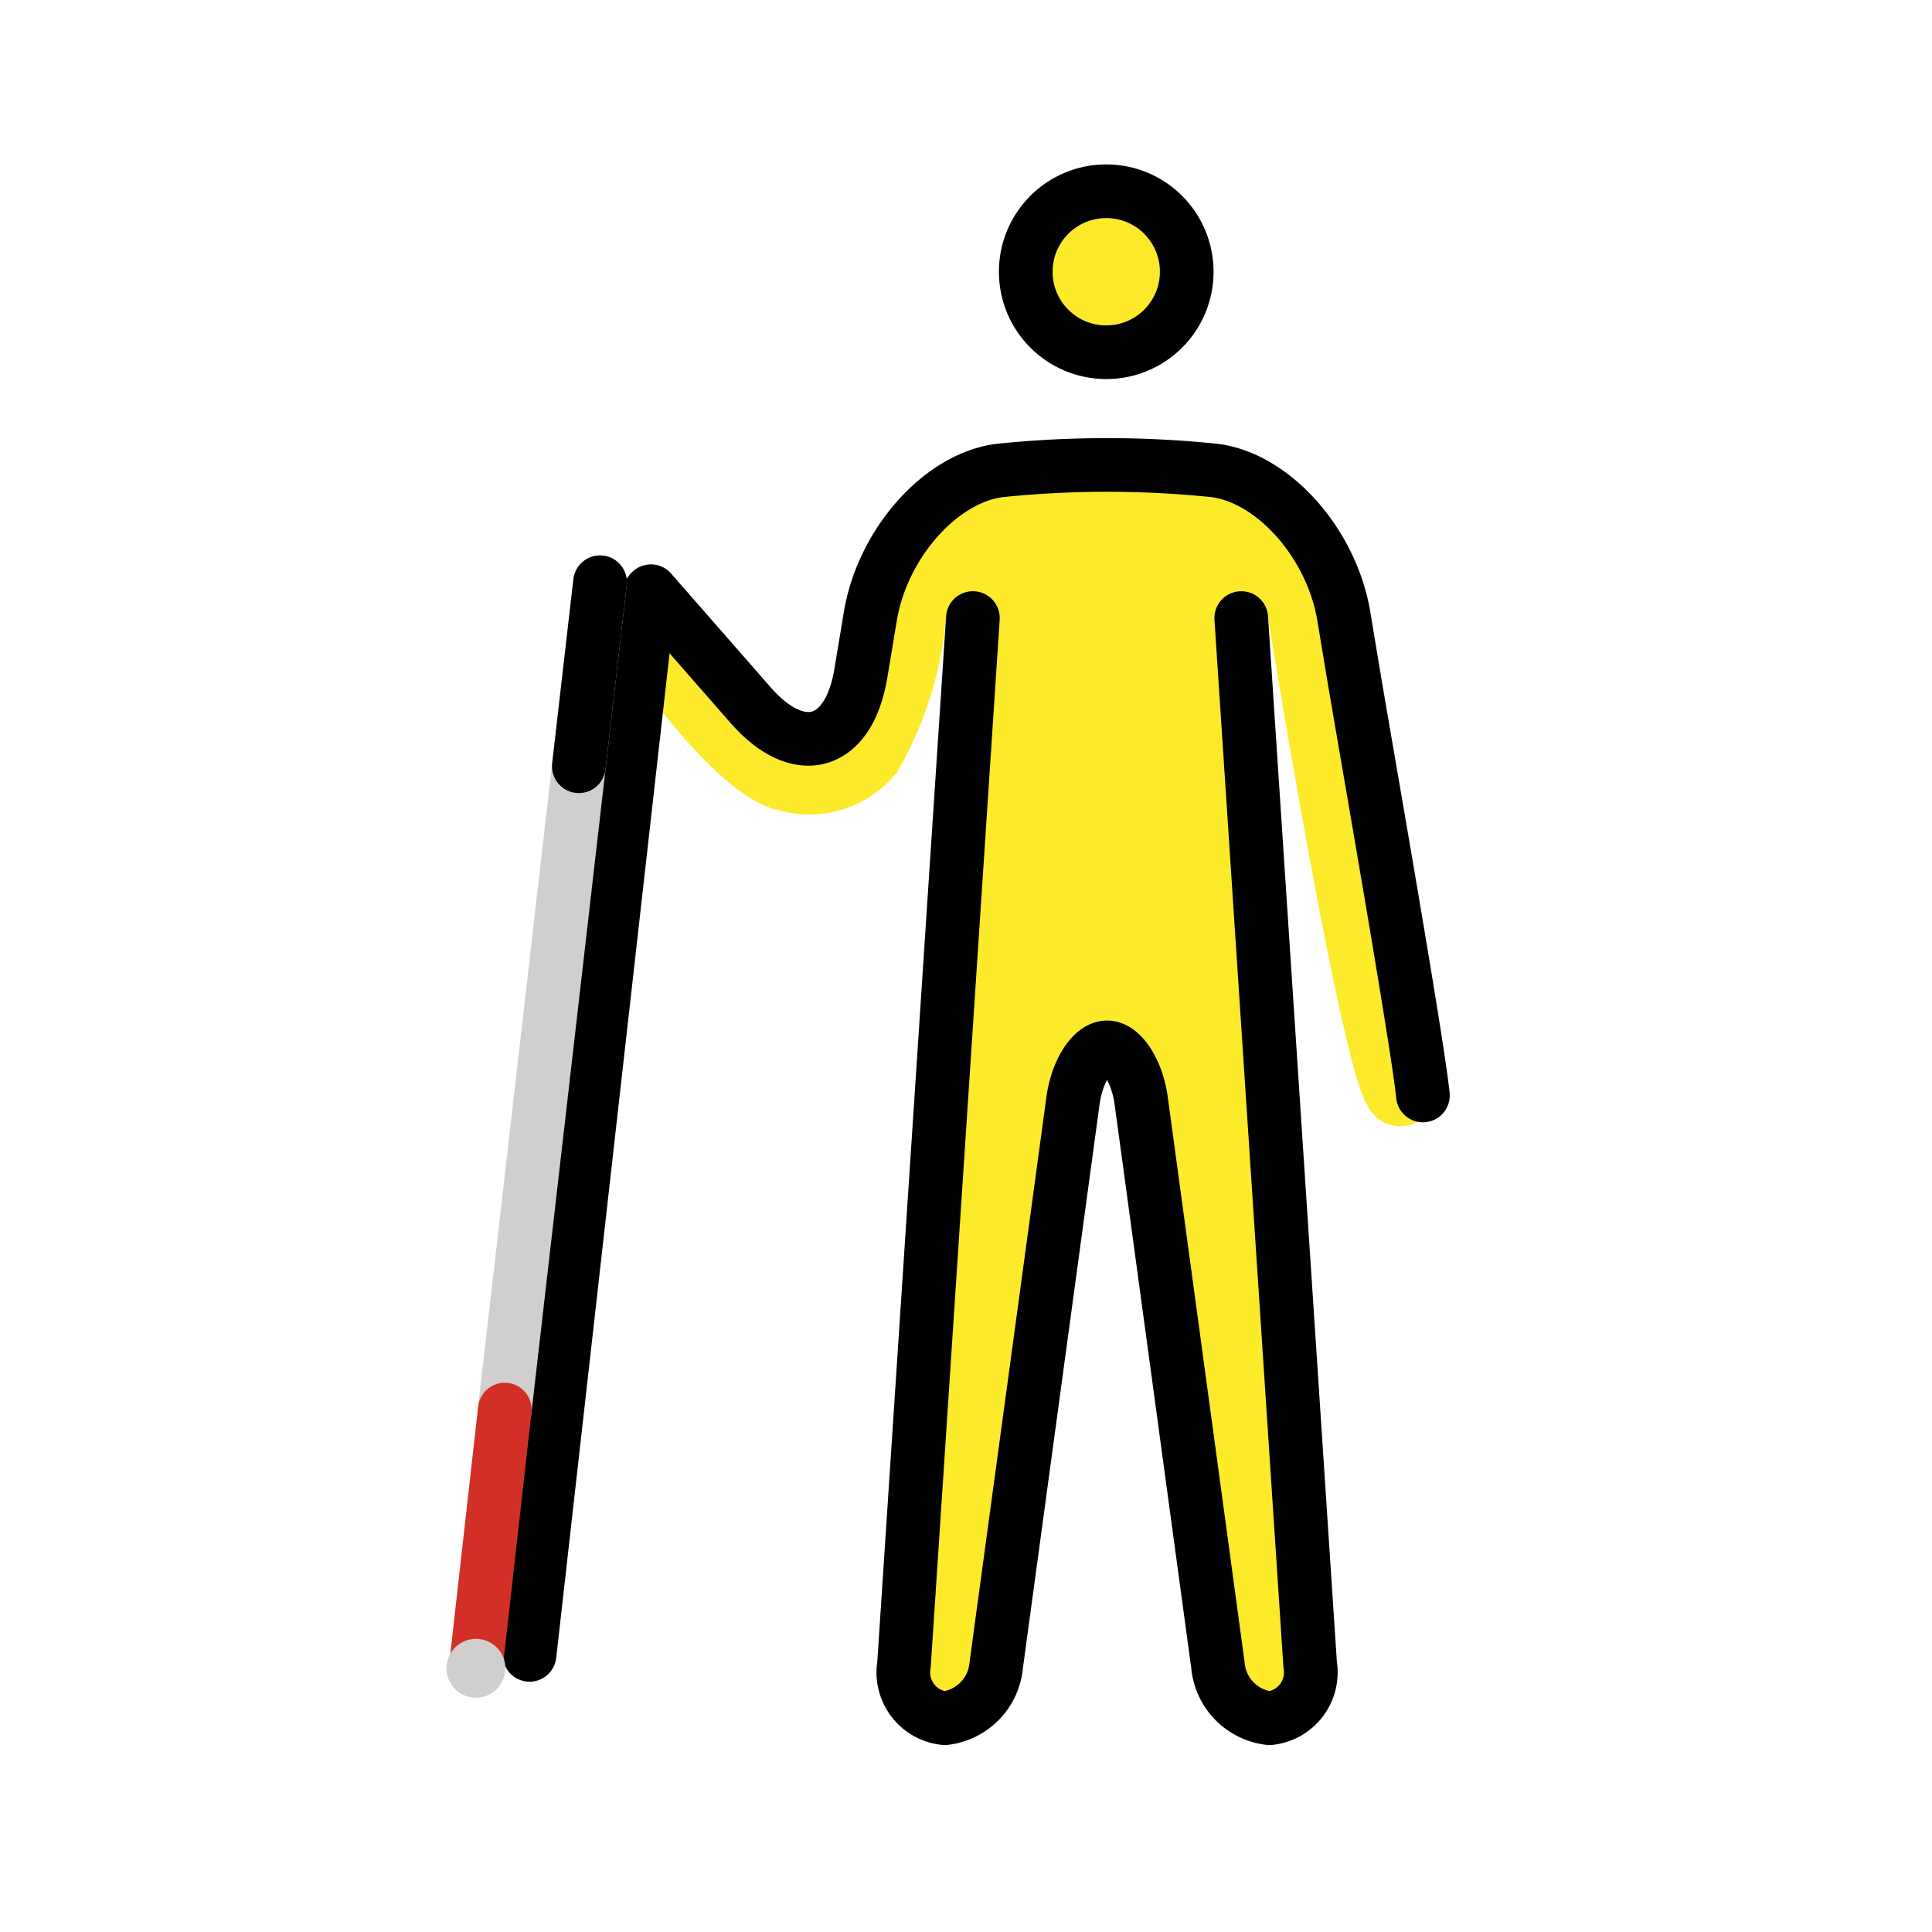 <svg xmlns="http://www.w3.org/2000/svg" xmlns:xlink="http://www.w3.org/1999/xlink" width="72" height="72" viewBox="0 0 72 72"><g fill="#fcea2b"><circle cx="41.226" cy="10.127" r="3"/><path d="m49.05 19.158l-3.458-1.333l-9.709-.209l-3.416 4.458l-.542 4.292l-1.667 1.167l-6.666-6.167s-1.459 1.73-.459 3.104s3.788 5.325 5.916 5.729a4.16 4.16 0 0 0 4.375-1.416a13.9 13.9 0 0 0 1.834-5.75l-1.7 41h3.3l3.4-25h2l3.4 25h3.3l-1.7-41s2.694 16.691 3.682 18.116a1.356 1.356 0 0 0 2.355.248Z"/></g><g fill="none" stroke="#000" stroke-width="2"><circle cx="41.226" cy="10.127" r="3" stroke-miterlimit="10"/><path stroke-linecap="round" stroke-linejoin="round" d="m46.258 23.033l2.568 39.004a1.715 1.715 0 0 1-1.518 1.996a2.18 2.18 0 0 1-1.92-1.982l-2.86-21.037c-.15-1.09-.72-1.981-1.27-1.981s-1.122.891-1.27 1.981l-2.861 21.037a2.18 2.18 0 0 1-1.92 1.982a1.715 1.715 0 0 1-1.518-1.996l2.568-39.004"/><path stroke-linecap="round" stroke-linejoin="round" d="m24.258 22.033l3.707 4.237c1.811 2.07 3.663 1.543 4.115-1.17l.355-2.135c.453-2.713 2.622-5.157 4.823-5.432a39 39 0 0 1 8 0c2.2.275 4.37 2.719 4.822 5.432l.355 2.136c.453 2.712 2.38 13.643 2.593 15.724"/><path stroke-linecap="round" stroke-miterlimit="10" d="m24.2 22.101l-4.465 39.571"/></g><path fill="none" stroke="#d0cfce" stroke-linecap="round" stroke-miterlimit="10" stroke-width="2" d="m22.362 21.698l-3.549 30.833"/><path fill="none" stroke="#d22f27" stroke-linecap="round" stroke-miterlimit="10" stroke-width="2" d="m18.813 52.531l-1.076 9.561"/><circle cx="17.737" cy="62.172" r="1.097" fill="#d0cfce"/><path fill="none" stroke="#000" stroke-linecap="round" stroke-miterlimit="10" stroke-width="2" d="m22.362 21.698l-.79 6.858"/></svg>